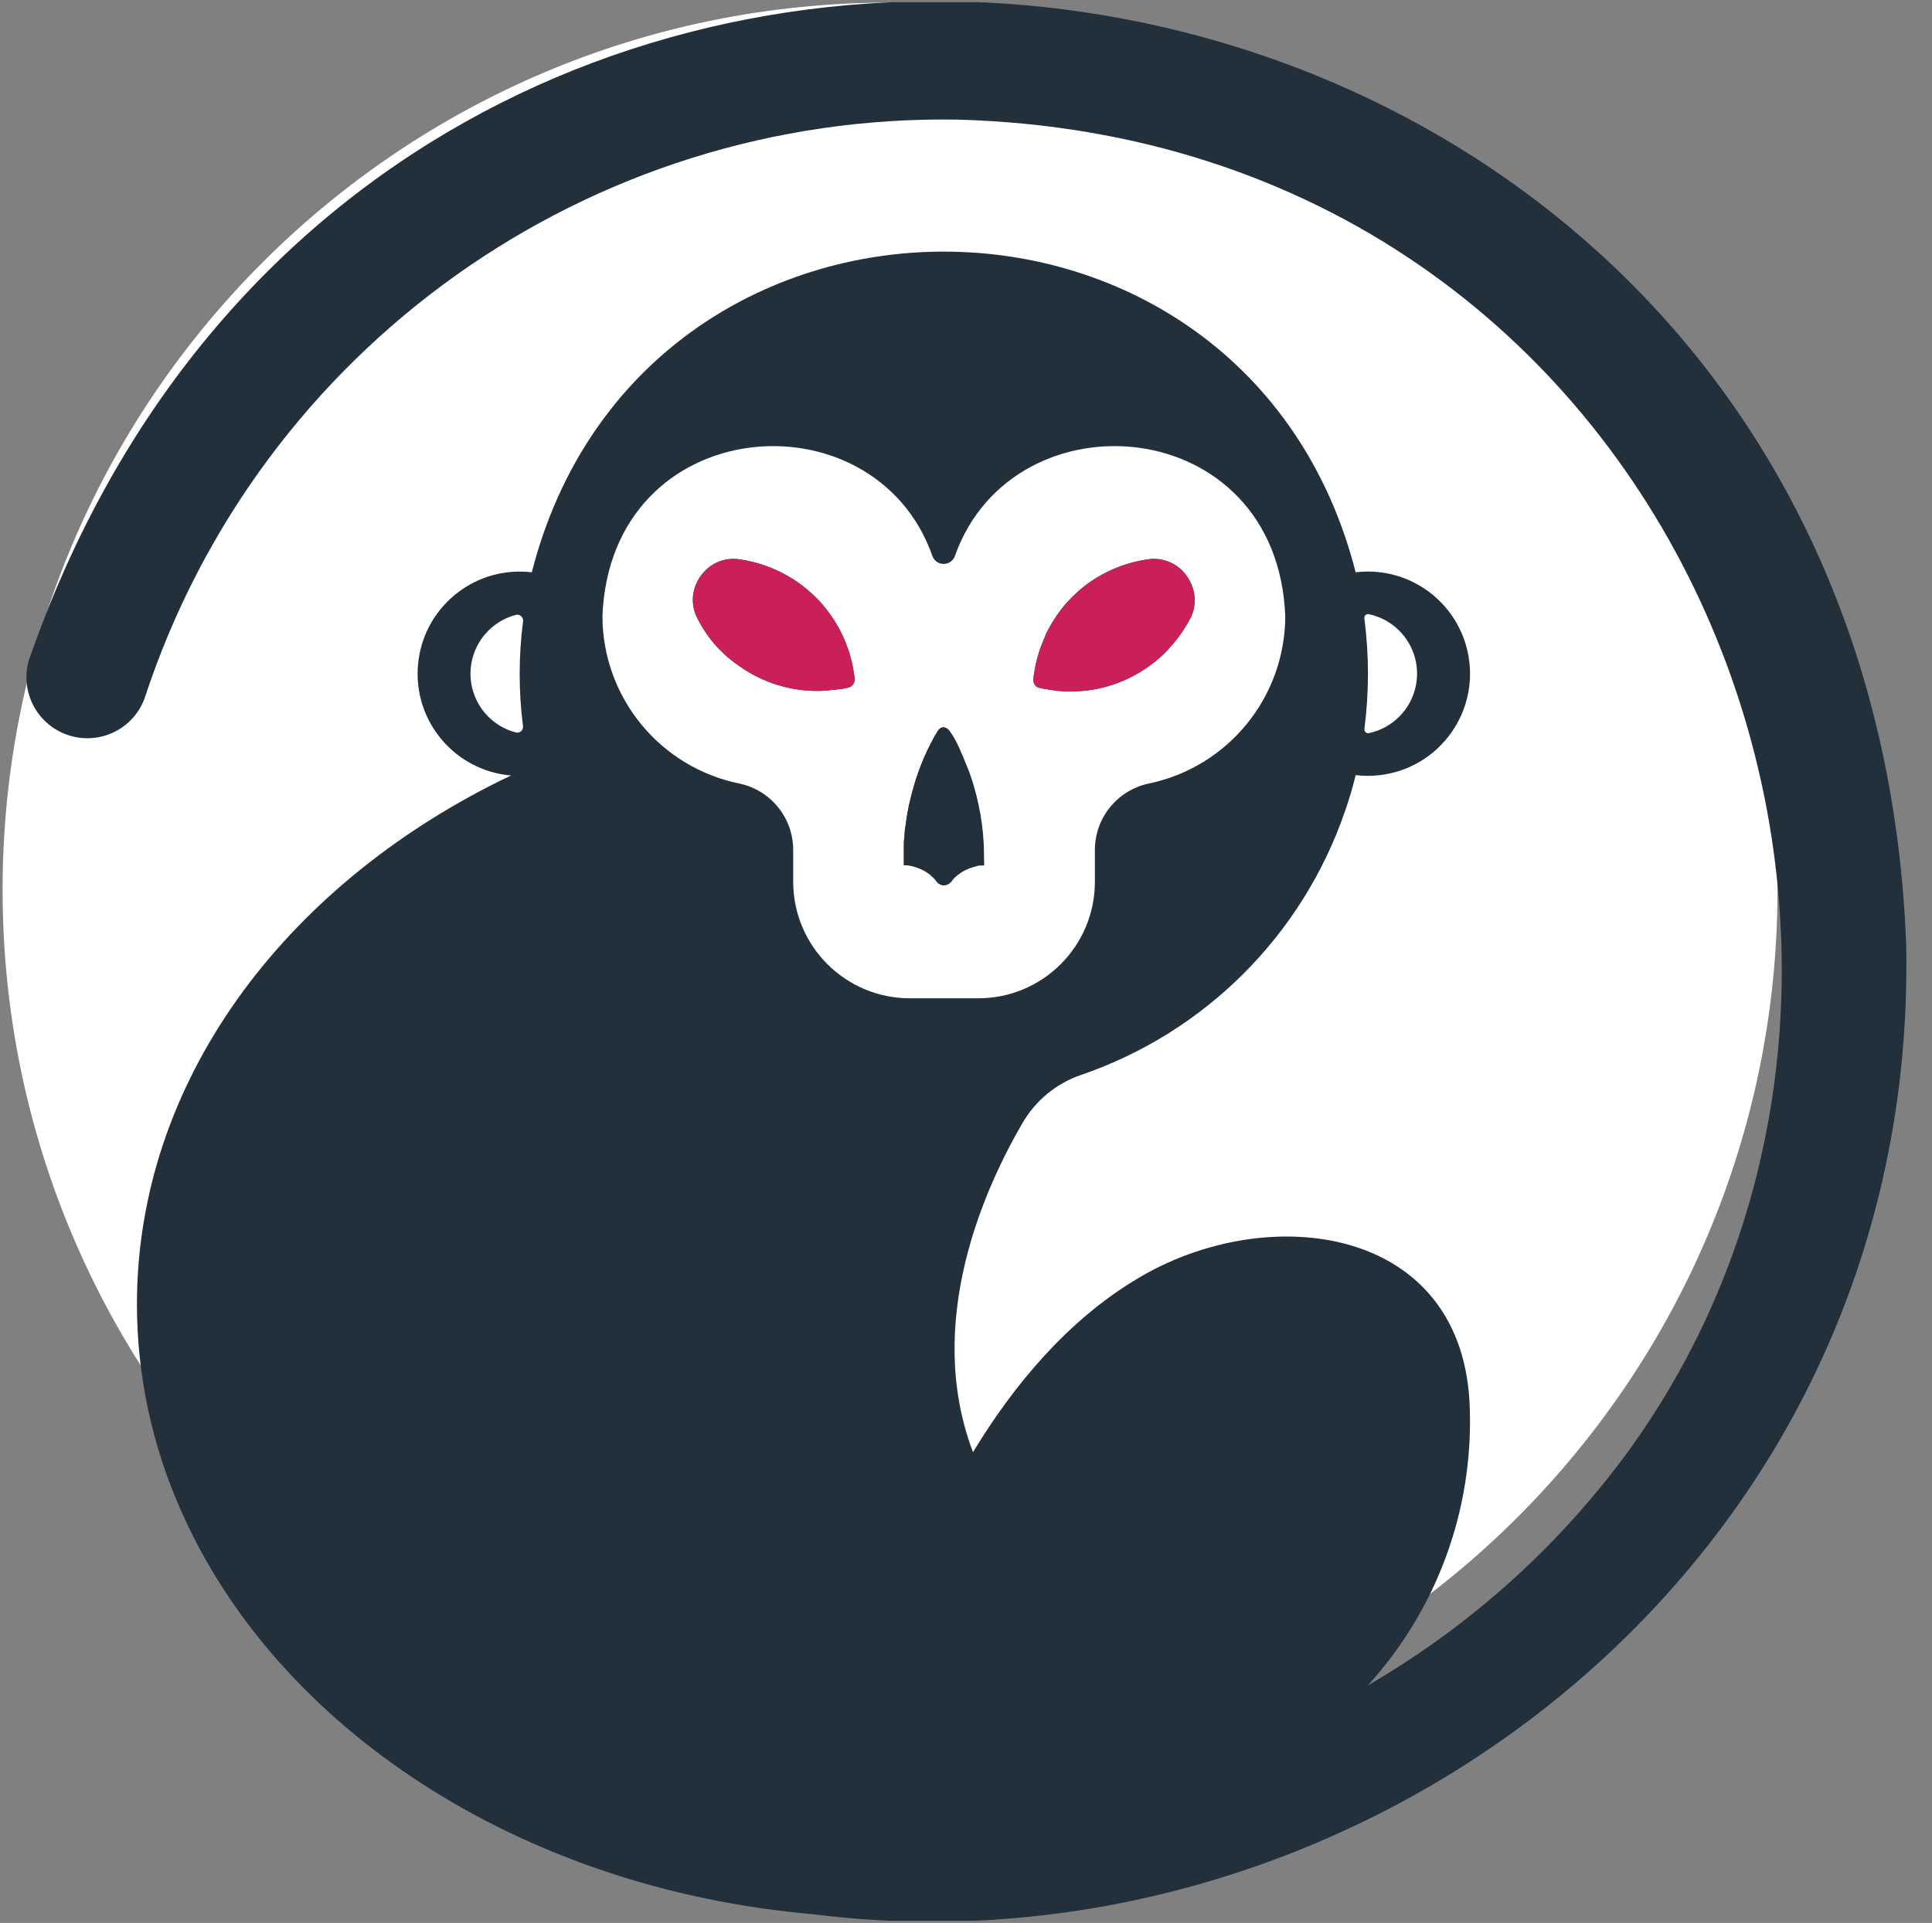 <svg width="903" height="899" xmlns="http://www.w3.org/2000/svg" xmlns:xlink="http://www.w3.org/1999/xlink" overflow="hidden"><rect width="100%" height="100%" fill="#808080" stroke="none"/><defs><clipPath id="clip0"><rect x="-2310" y="728" width="903" height="899"/></clipPath><clipPath id="clip1"><rect x="-2307" y="729" width="897" height="897"/></clipPath><clipPath id="clip2"><rect x="-2307" y="729" width="897" height="897"/></clipPath><clipPath id="clip3"><rect x="-2307" y="729" width="897" height="897"/></clipPath></defs><g clip-path="url(#clip0)" transform="translate(2310 -728)"><path d="M-2306.5 1144C-2306.5 916.183-2121.82 731.5-1894 731.5-1666.18 731.5-1481.5 916.183-1481.5 1144-1481.5 1371.82-1666.18 1556.5-1894 1556.5-2121.82 1556.5-2306.5 1371.82-2306.5 1144Z" stroke="#FFFFFF" stroke-width="4.583" stroke-linecap="butt" stroke-linejoin="miter" stroke-miterlimit="8" stroke-opacity="1" fill="#FFFFFF" fill-rule="evenodd" fill-opacity="1"/><g clip-path="url(#clip1)"><g clip-path="url(#clip2)"><g clip-path="url(#clip3)"><path d="M-1929.69 1622.95-1929.69 1622.95C-2066.96 1611.11-2180.85 1535.76-2225.52 1433.93-2238.97 1403.68-2245.95 1370.95-2246 1337.85-2246 1234.05-2177.83 1143.13-2075.72 1092.75L-2071.09 1090.56C-2097.37 1088.34-2116.87 1065.23-2114.64 1038.95-2112.42 1012.66-2089.31 993.165-2063.03 995.391-2062.5 995.436-2061.97 995.49-2061.44 995.553-2010.31 795.737-1727.54 795.593-1676.37 995.553-1650.19 992.407-1626.41 1011.09-1623.26 1037.27-1620.12 1063.46-1638.8 1087.24-1664.98 1090.38-1668.77 1090.84-1672.59 1090.84-1676.37 1090.38-1677.77 1096.12-1679.42 1101.72-1681.36 1107.25-1701.28 1165.28-1746.93 1210.84-1805 1230.64-1816.4 1234.61-1826 1242.54-1832.06 1252.99-1849.49 1282.84-1878.38 1345.85-1855.23 1406.92-1836.22 1375.41-1810.78 1345.2-1778.88 1326.08-1717.71 1288.87-1625.03 1300.57-1623.02 1387.08-1621.57 1434.58-1638.66 1480.79-1670.67 1515.92-1621.87 1487.64-1579.64 1449.31-1546.77 1403.47-1379.54 1167.56-1525.25 793.512-1861.91 783.932-2034.37 780.822-2188.71 890.549-2242.42 1054.47-2247.84 1069.24-2264.22 1076.81-2278.98 1071.38-2292.97 1066.24-2300.63 1051.18-2296.56 1036.85-2132.01 560.759-1438.27 660.111-1419.04 1170.11-1413.59 1462.03-1676.41 1655.03-1929.69 1622.95Z" fill="#22303B" fill-rule="nonzero" fill-opacity="1"/><path d="M-1863.56 987.587C-1864.41 990.56-1867.51 992.281-1870.48 991.432-1872.34 990.901-1873.79 989.447-1874.32 987.587-1901.56 911.163-2024.62 920.563-2028.43 1016.04-2028.36 1054.03-2001.6 1086.74-1964.38 1094.33-1949.63 1097.47-1939.12 1110.57-1939.27 1125.65L-1939.27 1140.22C-1939.25 1170.33-1914.83 1194.72-1884.73 1194.72L-1852.76 1194.72C-1822.66 1194.72-1798.26 1170.32-1798.26 1140.22L-1798.26 1125.65C-1798.39 1110.57-1787.89 1097.48-1773.14 1094.33-1736.01 1086.64-1709.35 1053.96-1709.28 1016.04-1713.04 920.635-1836.11 911.091-1863.56 987.587ZM-1913.47 1049.44C-1914.51 1049.73-1915.55 1049.91-1916.59 1050.09L-1917.38 1050.09C-1918.36 1050.29-1919.36 1050.43-1920.36 1050.52-1921.4 1050.52-1922.44 1050.74-1923.51 1050.84-1924.59 1050.95-1926.46 1051.02-1927.93 1051.02-1941.01 1051.03-1953.78 1046.97-1964.45 1039.4-1967.64 1037.24-1970.6 1034.77-1973.32 1032.04-1975.53 1029.83-1977.55 1027.43-1979.34 1024.87-1981.12 1022.37-1982.71 1019.75-1984.08 1017.01-1986.63 1012.1-1986.85 1006.31-1984.69 1001.22-1983.76 998.934-1982.4 996.85-1980.67 995.086-1976.52 990.71-1970.5 988.623-1964.53 989.489-1954.52 990.903-1945.01 994.679-1936.75 1000.5-1933.92 1002.52-1931.26 1004.77-1928.79 1007.21-1928 1007.97-1927.21 1008.79-1926.46 1009.65-1925.79 1010.32-1925.18 1011.04-1924.63 1011.81-1922.99 1013.77-1921.47 1015.85-1920.11 1018.01-1919.6 1018.75-1919.15 1019.52-1918.74 1020.31-1918.64 1020.42-1918.56 1020.54-1918.49 1020.67-1918.03 1021.46-1917.59 1022.28-1917.2 1023.11-1917.07 1023.3-1916.96 1023.51-1916.88 1023.72-1916.45 1024.51-1916.09 1025.3-1915.73 1026.12-1915.73 1026.41-1915.51 1026.66-1915.41 1026.88-1914.99 1027.72-1914.64 1028.6-1914.37 1029.5-1913.94 1030.49-1913.57 1031.51-1913.25 1032.54-1912.29 1035.53-1911.56 1038.59-1911.06 1041.69-1911.06 1042.27-1911.06 1042.91-1910.78 1043.49-1910.49 1044.06-1910.78 1044.74-1910.56 1045.43-1910.43 1047.29-1911.66 1048.98-1913.47 1049.44ZM-1850.1 1132.47-1851.18 1132.47C-1851.37 1132.5-1851.56 1132.5-1851.75 1132.47-1852.26 1132.47-1852.83 1132.47-1853.55 1132.76L-1855.16 1133.22C-1856.4 1133.56-1857.6 1134.02-1858.75 1134.59-1859.25 1134.81-1859.73 1135.07-1860.19 1135.38L-1861.84 1136.49C-1862.38 1136.86-1862.89 1137.27-1863.38 1137.71L-1863.38 1137.71C-1863.89 1138.19-1864.37 1138.7-1864.81 1139.25-1865.13 1139.78-1865.54 1140.25-1866.03 1140.62-1866.18 1140.84-1866.39 1141-1866.64 1141.08-1867.59 1141.75-1868.8 1141.95-1869.91 1141.62-1870.36 1141.49-1870.79 1141.28-1871.17 1141.01-1871.17 1141.01-1871.45 1141.01-1871.6 1140.69-1871.8 1140.52-1871.98 1140.33-1872.13 1140.11-1872.33 1139.96-1872.49 1139.76-1872.6 1139.54-1873.15 1138.85-1873.75 1138.2-1874.39 1137.6-1875.4 1136.67-1876.51 1135.85-1877.7 1135.16L-1878.84 1134.55C-1879.51 1134.2-1880.21 1133.92-1880.93 1133.69-1881.38 1133.48-1881.84 1133.31-1882.32 1133.19-1882.91 1132.98-1883.51 1132.8-1884.12 1132.65-1884.84 1132.65-1885.45 1132.4-1885.95 1132.36-1886.14 1132.38-1886.33 1132.38-1886.52 1132.36L-1887.56 1132.36C-1887.56 1131.18-1887.56 1130.03-1887.56 1128.78-1887.56 1127.02-1887.56 1125.19-1887.56 1123.5L-1887.56 1123.68C-1887.56 1122.1-1887.56 1120.56-1887.24 1119.02-1887.26 1118.79-1887.26 1118.56-1887.24 1118.33-1887.24 1116.79-1886.95 1115.36-1886.74 1113.88-1886.38 1110.98-1885.95 1108.22-1885.37 1105.56-1885.37 1104.63-1885.02 1103.8-1884.8 1102.91-1884.26 1100.43-1883.65 1098.06-1882.93 1095.73-1882.68 1094.72-1882.36 1093.76-1882.07 1092.82-1881.36 1090.56-1880.6 1088.41-1879.81 1086.4-1879.35 1085.18-1878.84 1084-1878.38 1082.81-1877.91 1081.63-1877.8 1081.41-1877.48 1080.77-1876.66 1078.83-1875.76 1077.18-1874.93 1075.49-1873.86 1073.38-1872.82 1071.55-1871.92 1070.11-1871.86 1070-1871.79 1069.89-1871.7 1069.79-1870.9 1068.26-1869.01 1067.68-1867.49 1068.48-1866.82 1068.83-1866.31 1069.41-1866.03 1070.11-1863.1 1075.04-1860.57 1080.2-1858.46 1085.54-1858.11 1086.44-1857.75 1087.41-1857.39 1088.37-1857.03 1089.34-1856.56 1090.74-1856.13 1091.96-1855.66 1093.23-1855.26 1094.52-1854.95 1095.84-1854.55 1097.16-1854.12 1098.53-1853.8 1099.93-1853.48 1101.33-1853.05 1103.16-1852.69 1104.84-1852.33 1106.53-1852.15 1107.46-1851.9 1108.86-1851.61 1110.4-1851.4 1111.98-1851.18 1113.63-1850.97 1115.28-1850.79 1116.9-1850.64 1118.55-1850.64 1120.2-1850.36 1122.14-1850.28 1123.75-1850.21 1125.37-1850.28 1127.34-1850.28 1129.03-1850.07 1130.21-1850.07 1131.32-1850.1 1132.47ZM-1753.62 1017.01C-1755.75 1021.14-1758.34 1025.02-1761.34 1028.56-1762.34 1029.75-1763.42 1030.89-1764.53 1032.15-1767.18 1034.94-1770.1 1037.45-1773.25 1039.65-1783.87 1047.22-1796.59 1051.29-1809.63 1051.27-1811.14 1051.27-1812.61 1051.27-1814.12 1051.09-1815.62 1050.92-1816.34 1051.09-1817.49 1050.74-1818.64 1050.38-1819.18 1050.74-1820 1050.38-1820.83 1050.02-1820.93 1050.38-1821.4 1050.16-1822.26 1050.02-1823.11 1049.83-1823.95 1049.59L-1824.23 1049.59C-1825.88 1049.18-1827.01 1047.69-1826.96 1046L-1826.96 1045.64C-1826.98 1045.55-1826.98 1045.45-1826.96 1045.35-1826.96 1044.21-1826.67 1043.06-1826.5 1041.77-1826.13 1039.48-1825.63 1037.21-1824.99 1034.98-1824.7 1033.94-1824.38 1032.87-1824.02 1031.83-1823.97 1031.6-1823.9 1031.39-1823.8 1031.18-1823.48 1030.28-1823.12 1029.32-1822.73 1028.38-1822.34 1027.33-1821.9 1026.3-1821.4 1025.3-1821.43 1025.2-1821.43 1025.1-1821.4 1025.01-1820.93 1024.01-1820.4 1023-1819.89 1022.03-1817.67 1017.83-1814.98 1013.89-1811.86 1010.3-1811.13 1009.43-1810.35 1008.6-1809.52 1007.82-1809.35 1007.6-1809.16 1007.4-1808.95 1007.21-1806.52 1004.76-1803.89 1002.52-1801.09 1000.5-1792.86 994.673-1783.35 990.896-1773.36 989.489-1767.36 988.617-1761.32 990.703-1757.14 995.086-1755.46 996.88-1754.11 998.957-1753.16 1001.22-1750.93 1006.29-1751.1 1012.08-1753.62 1017.01Z" fill="#FFFFFF" fill-rule="nonzero" fill-opacity="1"/><path d="M-1910.63 1045.43C-1910.5 1047.27-1911.69 1048.95-1913.47 1049.44L-1913.47 1049.44C-1914.52 1049.68-1915.56 1049.9-1916.59 1050.09L-1917.38 1050.09C-1918.36 1050.29-1919.36 1050.43-1920.36 1050.52-1921.4 1050.52-1922.44 1050.74-1923.51 1050.84-1924.59 1050.95-1926.46 1051.02-1927.93 1051.02-1941.01 1051.03-1953.78 1046.97-1964.45 1039.4-1967.64 1037.24-1970.6 1034.77-1973.32 1032.04-1975.53 1029.83-1977.55 1027.43-1979.34 1024.87-1981.12 1022.37-1982.71 1019.75-1984.08 1017.01-1986.63 1012.1-1986.85 1006.31-1984.69 1001.22-1983.76 998.934-1982.4 996.85-1980.67 995.086-1976.52 990.71-1970.5 988.623-1964.53 989.489-1954.52 990.903-1945.01 994.679-1936.75 1000.5-1933.92 1002.52-1931.26 1004.77-1928.79 1007.21-1928 1008-1927.21 1008.79-1926.46 1009.65-1925.7 1010.51-1925.2 1011.05-1924.63 1011.81-1922.99 1013.77-1921.47 1015.85-1920.11 1018.01-1919.6 1018.75-1919.15 1019.52-1918.74 1020.31-1918.64 1020.42-1918.56 1020.54-1918.49 1020.67-1918.03 1021.46-1917.59 1022.28-1917.2 1023.11-1917.07 1023.3-1916.96 1023.51-1916.88 1023.72-1916.48 1024.54-1916.09 1025.33-1915.73 1026.12-1915.37 1026.91-1915.51 1026.66-1915.41 1026.88-1915.01 1027.73-1914.67 1028.6-1914.37 1029.5-1913.97 1030.5-1913.61 1031.5-1913.25 1032.54-1912.29 1035.53-1911.56 1038.59-1911.06 1041.69-1911.06 1042.27-1911.06 1042.91-1910.78 1043.49-1910.49 1044.06-1910.67 1044.74-1910.63 1045.43Z" fill="#CB1F59" fill-rule="nonzero" fill-opacity="1"/><path d="M-1753.66 1017.01C-1755.8 1021.12-1758.37 1024.99-1761.34 1028.56-1762.34 1029.75-1763.42 1030.89-1764.53 1032.15-1767.18 1034.94-1770.1 1037.45-1773.25 1039.65-1783.87 1047.22-1796.59 1051.29-1809.63 1051.27-1811.14 1051.27-1812.61 1051.27-1814.12 1051.09-1815.62 1050.92-1816.34 1051.09-1817.49 1050.74-1818.64 1050.38-1819.18 1050.74-1820 1050.38-1820.83 1050.02-1820.93 1050.38-1821.4 1050.16L-1823.95 1049.59-1824.23 1049.59C-1825.88 1049.18-1827.01 1047.69-1826.96 1046L-1826.96 1045.64C-1826.98 1045.55-1826.98 1045.45-1826.96 1045.35-1826.96 1044.21-1826.67 1043.06-1826.5 1041.77-1826.13 1039.48-1825.63 1037.21-1824.99 1034.98-1824.7 1033.94-1824.38 1032.87-1824.02 1031.83-1823.97 1031.6-1823.9 1031.39-1823.8 1031.18-1823.48 1030.28-1823.12 1029.32-1822.73 1028.38-1822.34 1027.33-1821.9 1026.3-1821.4 1025.3-1821.43 1025.2-1821.43 1025.1-1821.4 1025.01-1820.93 1024.01-1820.4 1023-1819.89 1022.03-1817.67 1017.83-1814.98 1013.89-1811.86 1010.3-1811.1 1009.47-1810.31 1008.61-1809.52 1007.82-1809.35 1007.6-1809.16 1007.4-1808.95 1007.21-1806.52 1004.76-1803.89 1002.52-1801.09 1000.5-1792.86 994.673-1783.35 990.896-1773.36 989.489-1767.36 988.617-1761.32 990.703-1757.14 995.086-1755.46 996.88-1754.11 998.957-1753.16 1001.22-1750.96 1006.29-1751.14 1012.09-1753.66 1017.01Z" fill="#CB1F59" fill-rule="nonzero" fill-opacity="1"/><path d="M-1850.07 1129.06C-1850.07 1130.21-1850.07 1131.32-1850.07 1132.65L-1851.14 1132.65C-1851.34 1132.68-1851.53 1132.68-1851.72 1132.65-1852.22 1132.65-1852.8 1132.65-1853.51 1132.94L-1855.13 1133.4C-1856.37 1133.74-1857.57 1134.19-1858.72 1134.77-1859.22 1134.99-1859.7 1135.25-1860.15 1135.56-1860.73 1135.88-1861.29 1136.25-1861.8 1136.67-1862.34 1137.04-1862.86 1137.45-1863.34 1137.89L-1863.34 1137.89C-1863.88 1138.34-1864.37 1138.86-1864.78 1139.43-1865.09 1139.96-1865.5 1140.43-1866 1140.79-1867.04 1141.76-1868.5 1142.14-1869.87 1141.8-1870.32 1141.67-1870.75 1141.46-1871.13 1141.19-1871.13 1141.19-1871.42 1141.19-1871.56 1140.87-1871.77 1140.7-1871.95 1140.51-1872.1 1140.29-1872.29 1140.14-1872.45 1139.94-1872.57 1139.72-1873.97 1137.95-1875.7 1136.47-1877.66 1135.34L-1878.81 1134.73C-1879.48 1134.38-1880.17 1134.1-1880.89 1133.87-1881.34 1133.67-1881.81 1133.5-1882.29 1133.37-1882.88 1133.16-1883.48 1132.98-1884.08 1132.83-1884.8 1132.83-1885.41 1132.58-1885.91 1132.54-1886.1 1132.56-1886.3 1132.56-1886.49 1132.54L-1887.53 1132.54C-1887.53 1129.6-1887.53 1126.69-1887.53 1123.79L-1887.53 1123.68C-1887.53 1122.1-1887.53 1120.56-1887.2 1119.02-1887.22 1118.79-1887.22 1118.56-1887.2 1118.33-1887.2 1116.86-1886.92 1115.36-1886.7 1113.88-1886.27 1110.19-1885.62 1106.53-1884.76 1102.91-1884.23 1100.43-1883.62 1098.06-1882.9 1095.73-1881.44 1090.56-1879.6 1085.51-1877.37 1080.62-1876.55 1078.69-1875.65 1077.04-1874.83 1075.35-1873.75 1073.23-1872.71 1071.4-1871.81 1069.97-1871.75 1069.85-1871.68 1069.74-1871.6 1069.64-1866.54 1062.22-1860.15 1081.7-1857.24 1088.23-1856.81 1089.38-1856.42 1090.6-1855.99 1091.82-1855.56 1093.04-1855.13 1094.37-1854.8 1095.69-1854.48 1097.02-1854.05 1098.38-1853.66 1099.78-1852.97 1102.69-1852.29 1105.67-1851.75 1108.72-1851.22 1111.88-1850.79 1115.18-1850.5 1118.41-1850.21 1122.07-1850.07 1125.51-1850.07 1129.06Z" fill="#22303B" fill-rule="nonzero" fill-opacity="1"/><path d="M-1670.2 1070.76C-1671.18 1070.93-1672.11 1070.27-1672.28 1069.3-1672.31 1069.1-1672.31 1068.91-1672.28 1068.71-1671.19 1060.18-1670.64 1051.59-1670.63 1042.99-1670.63 1034.35-1671.19 1025.72-1672.32 1017.15-1672.48 1016.19-1671.83 1015.29-1670.87 1015.13-1670.66 1015.1-1670.45 1015.1-1670.24 1015.14-1654.88 1018.38-1645.05 1033.45-1648.29 1048.81-1650.61 1059.83-1659.22 1068.44-1670.24 1070.76Z" fill="#FFFFFF" fill-rule="nonzero" fill-opacity="1"/><path d="M-2067.11 1042.99C-2067.12 1051.17-2066.6 1059.34-2065.56 1067.46-2065.36 1068.93-2066.38 1070.29-2067.86 1070.49-2068.2 1070.54-2068.56 1070.52-2068.9 1070.43-2084.08 1066.45-2093.15 1050.91-2089.16 1035.73-2086.56 1025.81-2078.81 1018.07-2068.9 1015.47-2067.44 1015.1-2065.96 1015.98-2065.59 1017.44-2065.51 1017.77-2065.49 1018.11-2065.53 1018.44-2066.58 1026.58-2067.11 1034.78-2067.11 1042.99Z" fill="#FFFFFF" fill-rule="nonzero" fill-opacity="1"/></g></g></g></g></svg>